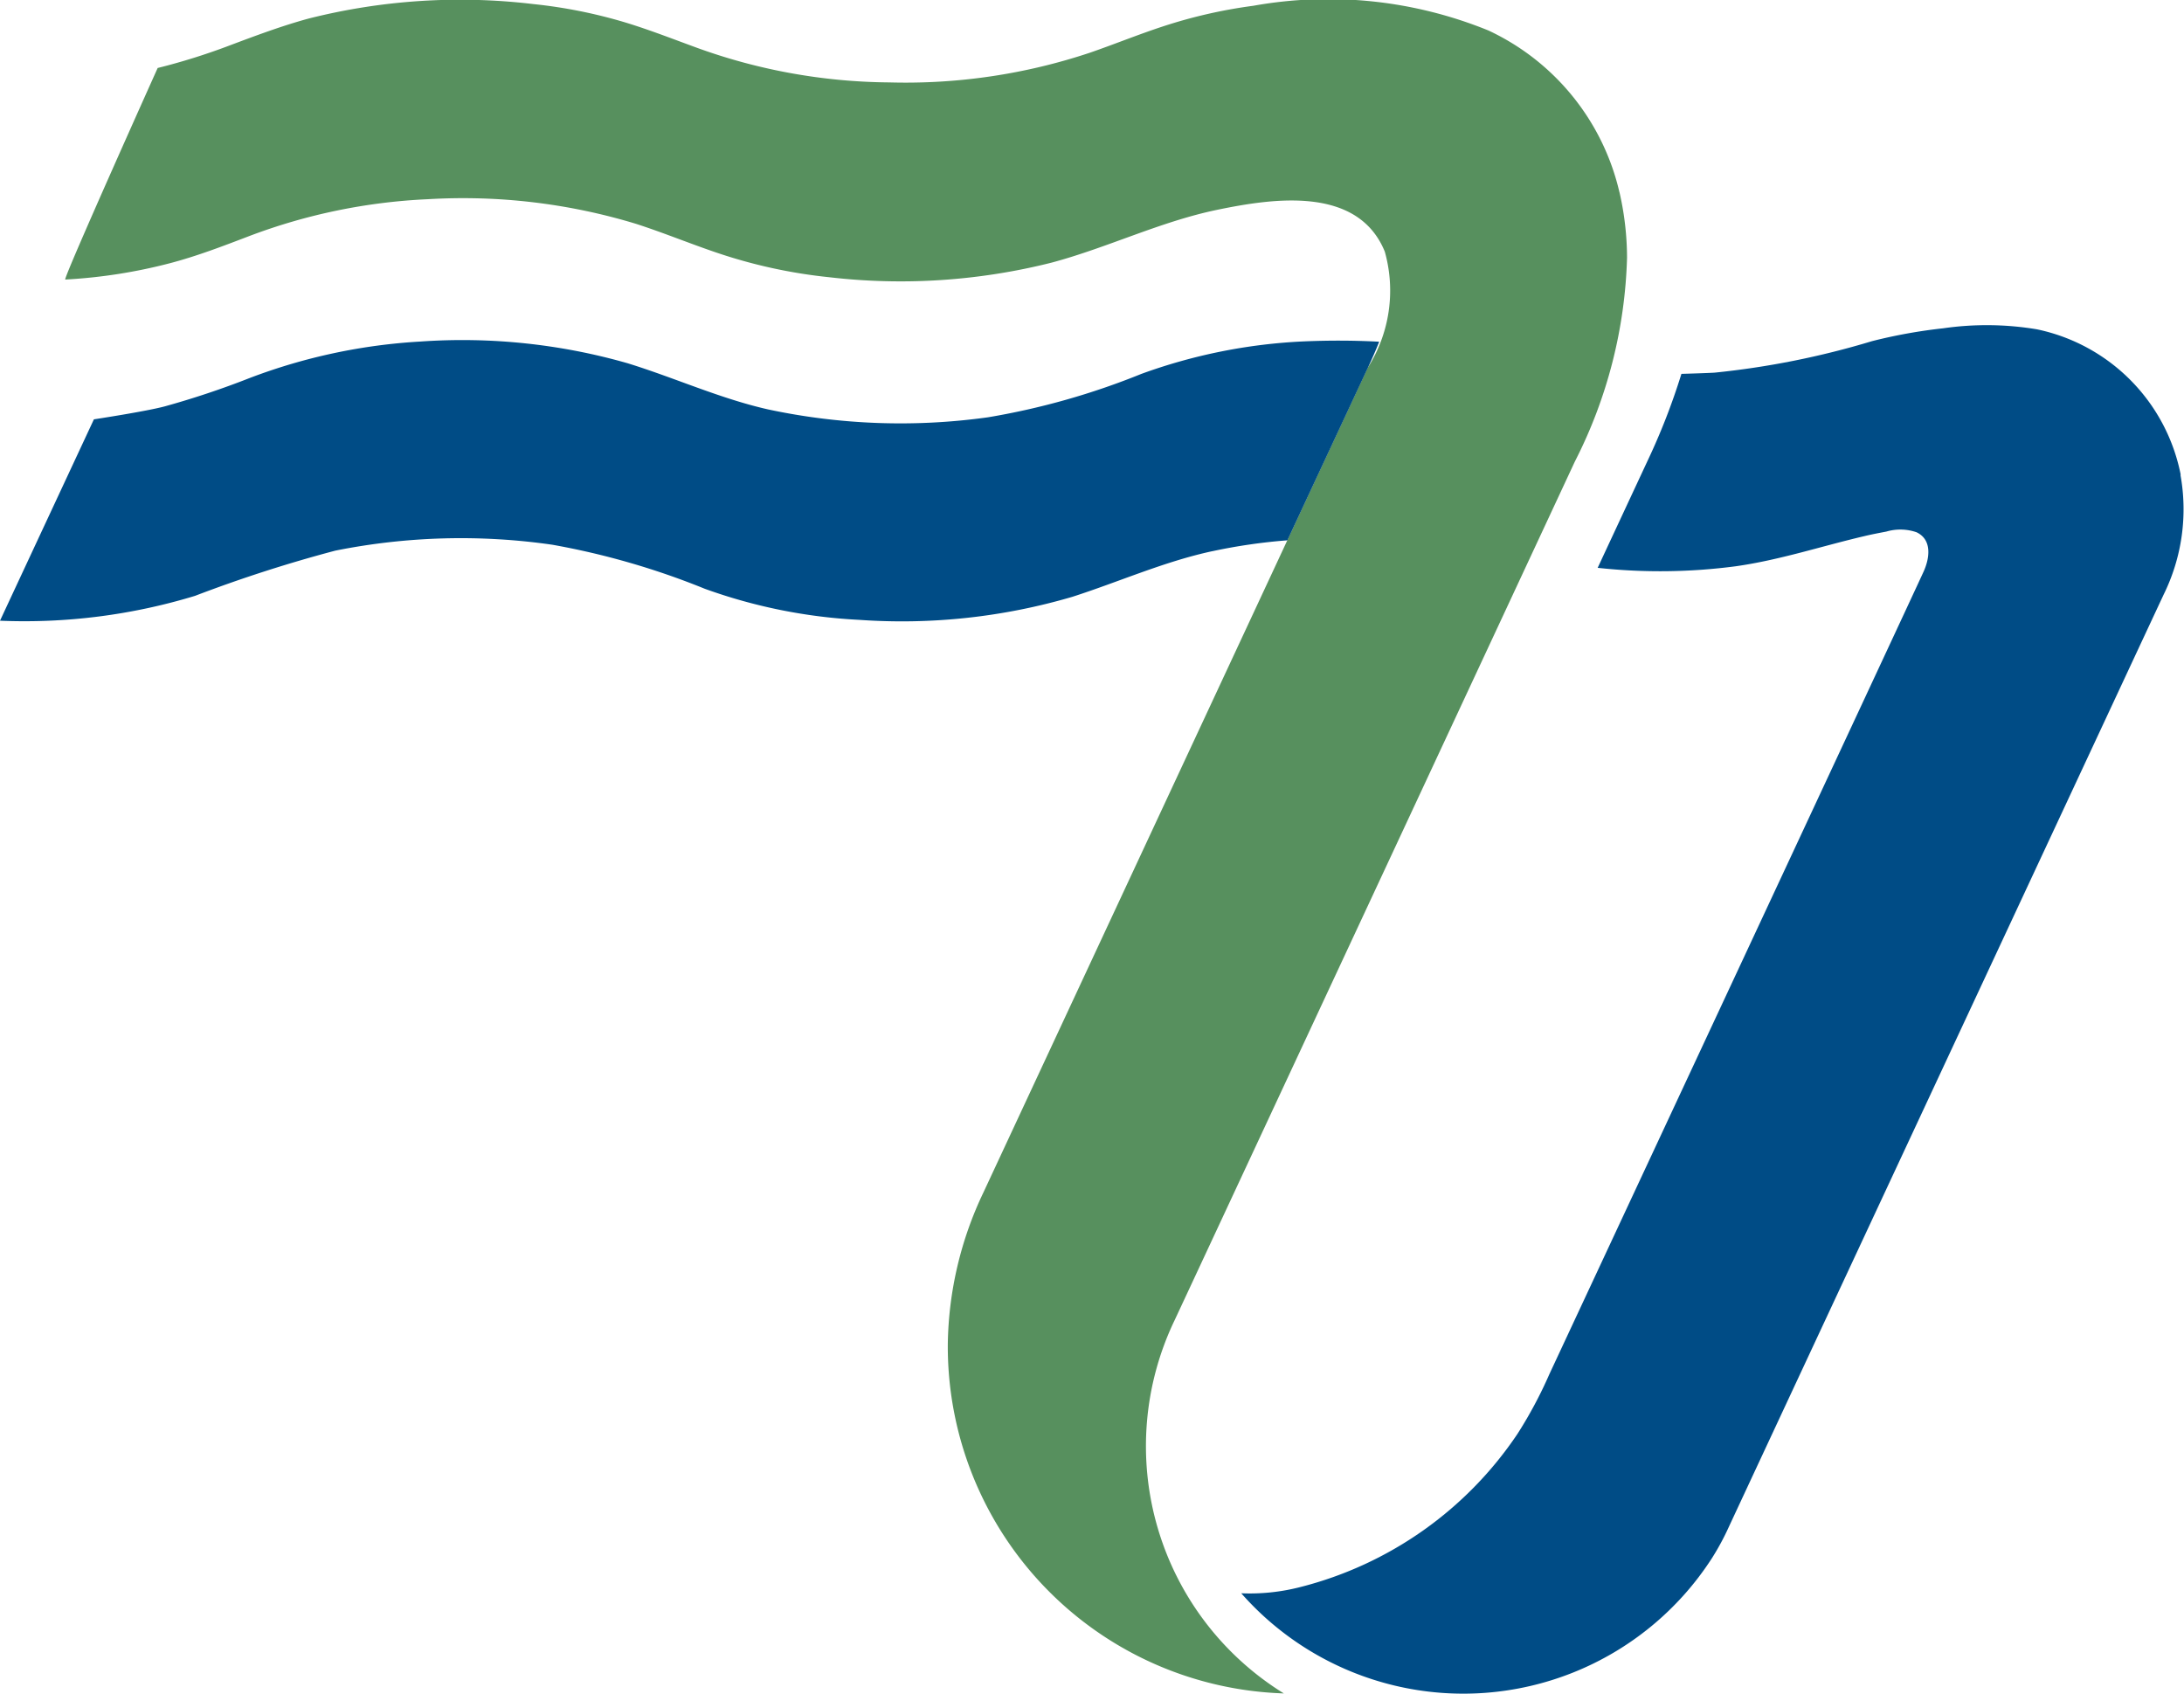 <svg xmlns="http://www.w3.org/2000/svg" xmlns:xlink="http://www.w3.org/1999/xlink" width="43.495" height="33.729" viewBox="0 0 43.495 33.729"><defs><clipPath id="a"><rect width="43.495" height="33.729" fill="none"/></clipPath></defs><g transform="translate(0 0)"><line x2="0.005" transform="translate(22.189 21.419)" fill="none" stroke="#161615" stroke-linecap="round" stroke-linejoin="round" stroke-width="0.272"/><g transform="translate(0 0)"><g clip-path="url(#a)"><path d="M35.865,3.83A4.732,4.732,0,0,0,33.253.606a8.462,8.462,0,0,0-4.68-.491A9.921,9.921,0,0,0,26.761.53c-.487.16-.962.354-1.446.521a11.609,11.609,0,0,1-3.992.59A11.472,11.472,0,0,1,17.516.96C17.038.786,16.566.6,16.079.451a9.917,9.917,0,0,0-1.846-.37A12.318,12.318,0,0,0,9.761.369C9.239.511,8.733.7,8.226.89a12.625,12.625,0,0,1-1.473.464S4.879,5.521,4.912,5.567A10.455,10.455,0,0,0,7,5.241C7.537,5.1,8.057,4.9,8.58,4.7a11.48,11.48,0,0,1,3.554-.733,11.847,11.847,0,0,1,4.147.491c.539.174,1.063.39,1.6.572a10.239,10.239,0,0,0,2.248.491,12.3,12.3,0,0,0,4.431-.292c1.119-.3,2.165-.818,3.3-1.052,1.1-.227,2.791-.484,3.331.832a2.867,2.867,0,0,1-.34,2.316L23.2,23.743a7.228,7.228,0,0,0-.711,3.01,6.913,6.913,0,0,0,6.692,6.97,5.789,5.789,0,0,1-2.175-7.432c.081-.171,7.7-16.517,7.971-17.1a9.487,9.487,0,0,0,1.039-4.059,5.885,5.885,0,0,0-.151-1.306" transform="translate(-3.613 0)" fill="#57905e"/><path d="M112.213,27.486a3.685,3.685,0,0,0-2.865-2.9,6.068,6.068,0,0,0-1.867-.02,10.254,10.254,0,0,0-1.417.256,16.594,16.594,0,0,1-3.135.627c-.132.008-.537.021-.66.024a13.153,13.153,0,0,1-.681,1.746l-.809,1.735-.178.382a11.5,11.5,0,0,0,2.748-.031c.873-.123,1.707-.4,2.562-.6.145-.035.292-.063.439-.091a.99.99,0,0,1,.6.013c.315.148.263.515.144.78-.193.43-7.254,15.556-7.456,15.989a8.575,8.575,0,0,1-.633,1.185,7.4,7.4,0,0,1-4.326,3.052,4.028,4.028,0,0,1-1.176.124,5.892,5.892,0,0,0,9.368-.69,5.085,5.085,0,0,0,.34-.627c.2-.431,8.479-18.18,8.662-18.572a3.84,3.84,0,0,0,.334-2.386" transform="translate(-68.783 -18.028)" fill="#004c86"/><path d="M24.139,29.84a11.278,11.278,0,0,1,1.5-.218l1.6-3.431c.08-.171.158-.346.228-.524-.5-.027-1.007-.028-1.512-.006a10.884,10.884,0,0,0-3.225.647,14.525,14.525,0,0,1-3.053.864,12.62,12.62,0,0,1-4.381-.157c-.964-.218-1.861-.631-2.8-.92a11.953,11.953,0,0,0-4.131-.431,11.366,11.366,0,0,0-3.385.723,17.15,17.15,0,0,1-1.7.568c-.373.1-1.41.258-1.41.258L0,31.223a11.661,11.661,0,0,0,3.884-.495,27.628,27.628,0,0,1,2.792-.9A12.726,12.726,0,0,1,11,29.71a15.115,15.115,0,0,1,3.036.877,10.614,10.614,0,0,0,3.078.619,12.033,12.033,0,0,0,4.246-.46c.932-.3,1.822-.7,2.781-.907" transform="translate(0 -18.862)" fill="#004c86"/></g></g></g></svg>